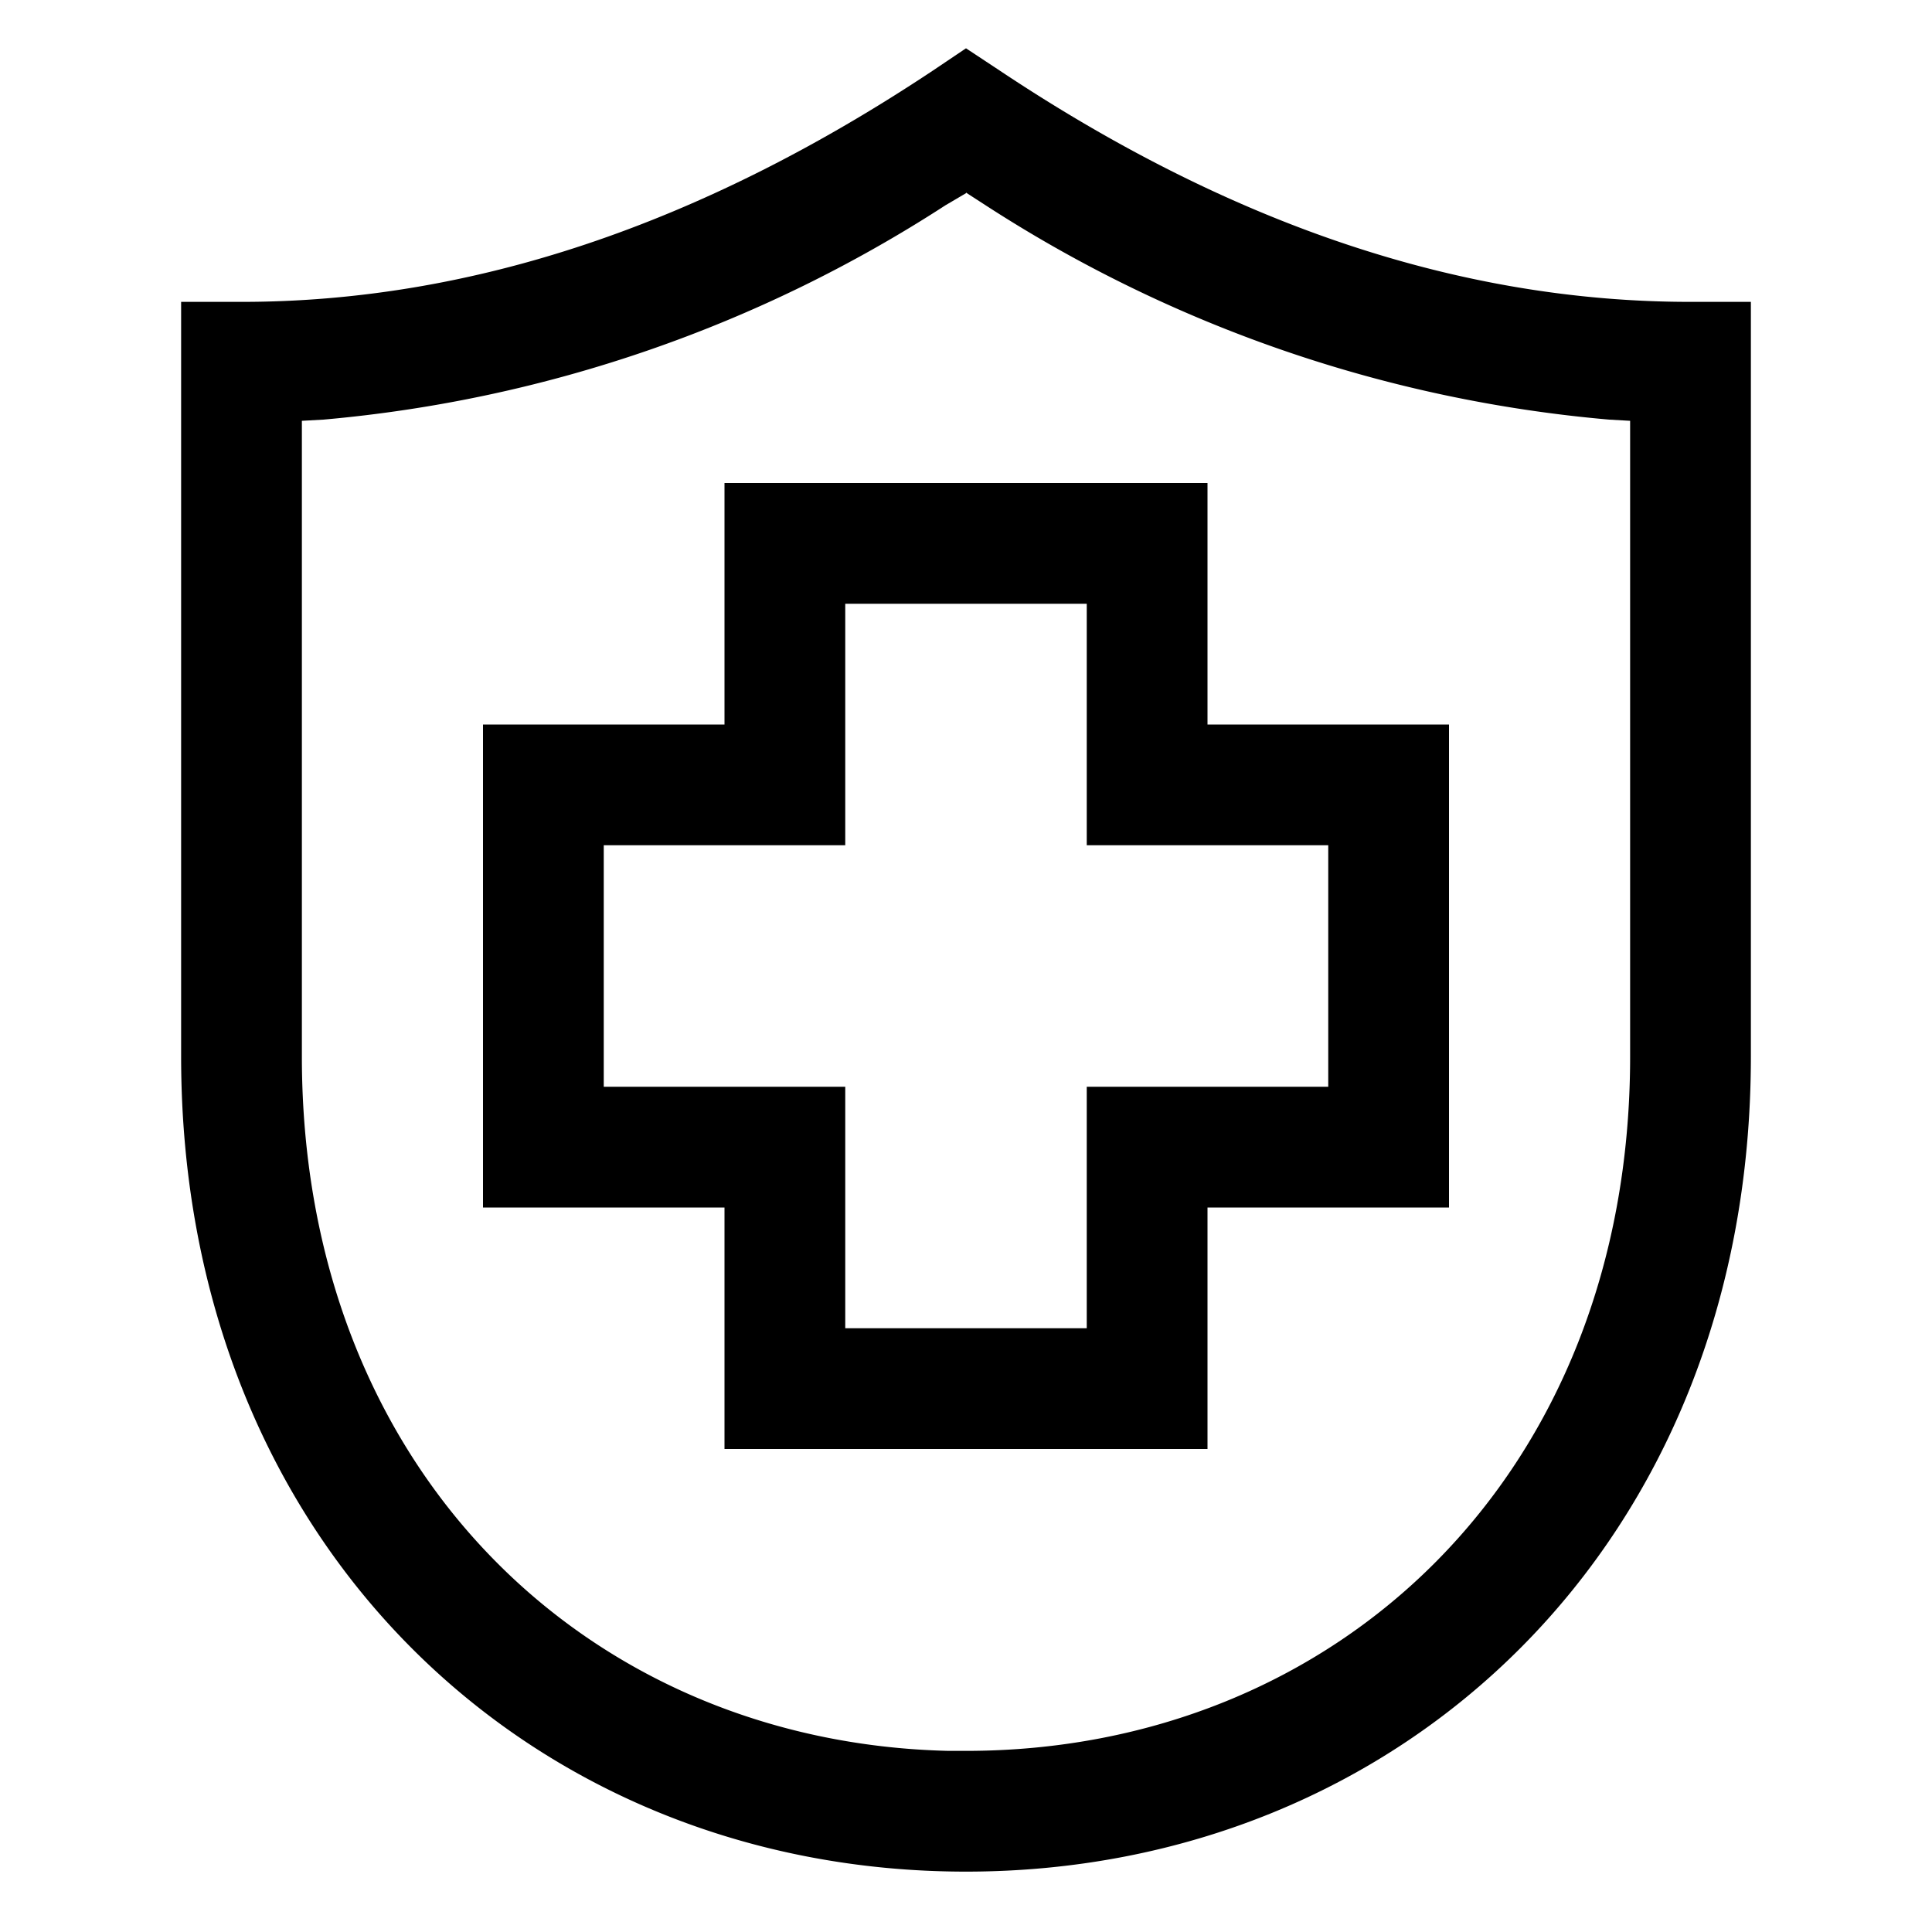 <svg xmlns="http://www.w3.org/2000/svg" viewBox="0 0 32 32" aria-hidden="true" role="presentation" focusable="false" style="display: block; height: 24px; width: 24px; fill: currentcolor;"><path d="m16 .8.56.37C20.4 3.73 24.2 5 28 5h1v12.5C29 25.57 23.21 31 16 31S3 25.57 3 17.5V5h1c3.8 0 7.6-1.27 11.45-3.83L16 .8zm0 2.4-.34.2a22.58 22.58 0 0 1-10.3 3.55L5 6.97V17.5C5 24.33 9.72 28.86 15.71 29H16c6.13 0 11-4.56 11-11.5V6.97l-.35-.02a22.58 22.58 0 0 1-10.31-3.54L16 3.19zM20 8v4h4v8h-4v4h-8v-4H8v-8h4V8h8zm-2 2h-4v4h-4v4h4v4h4v-4h4v-4h-4v-4z"></path></svg>